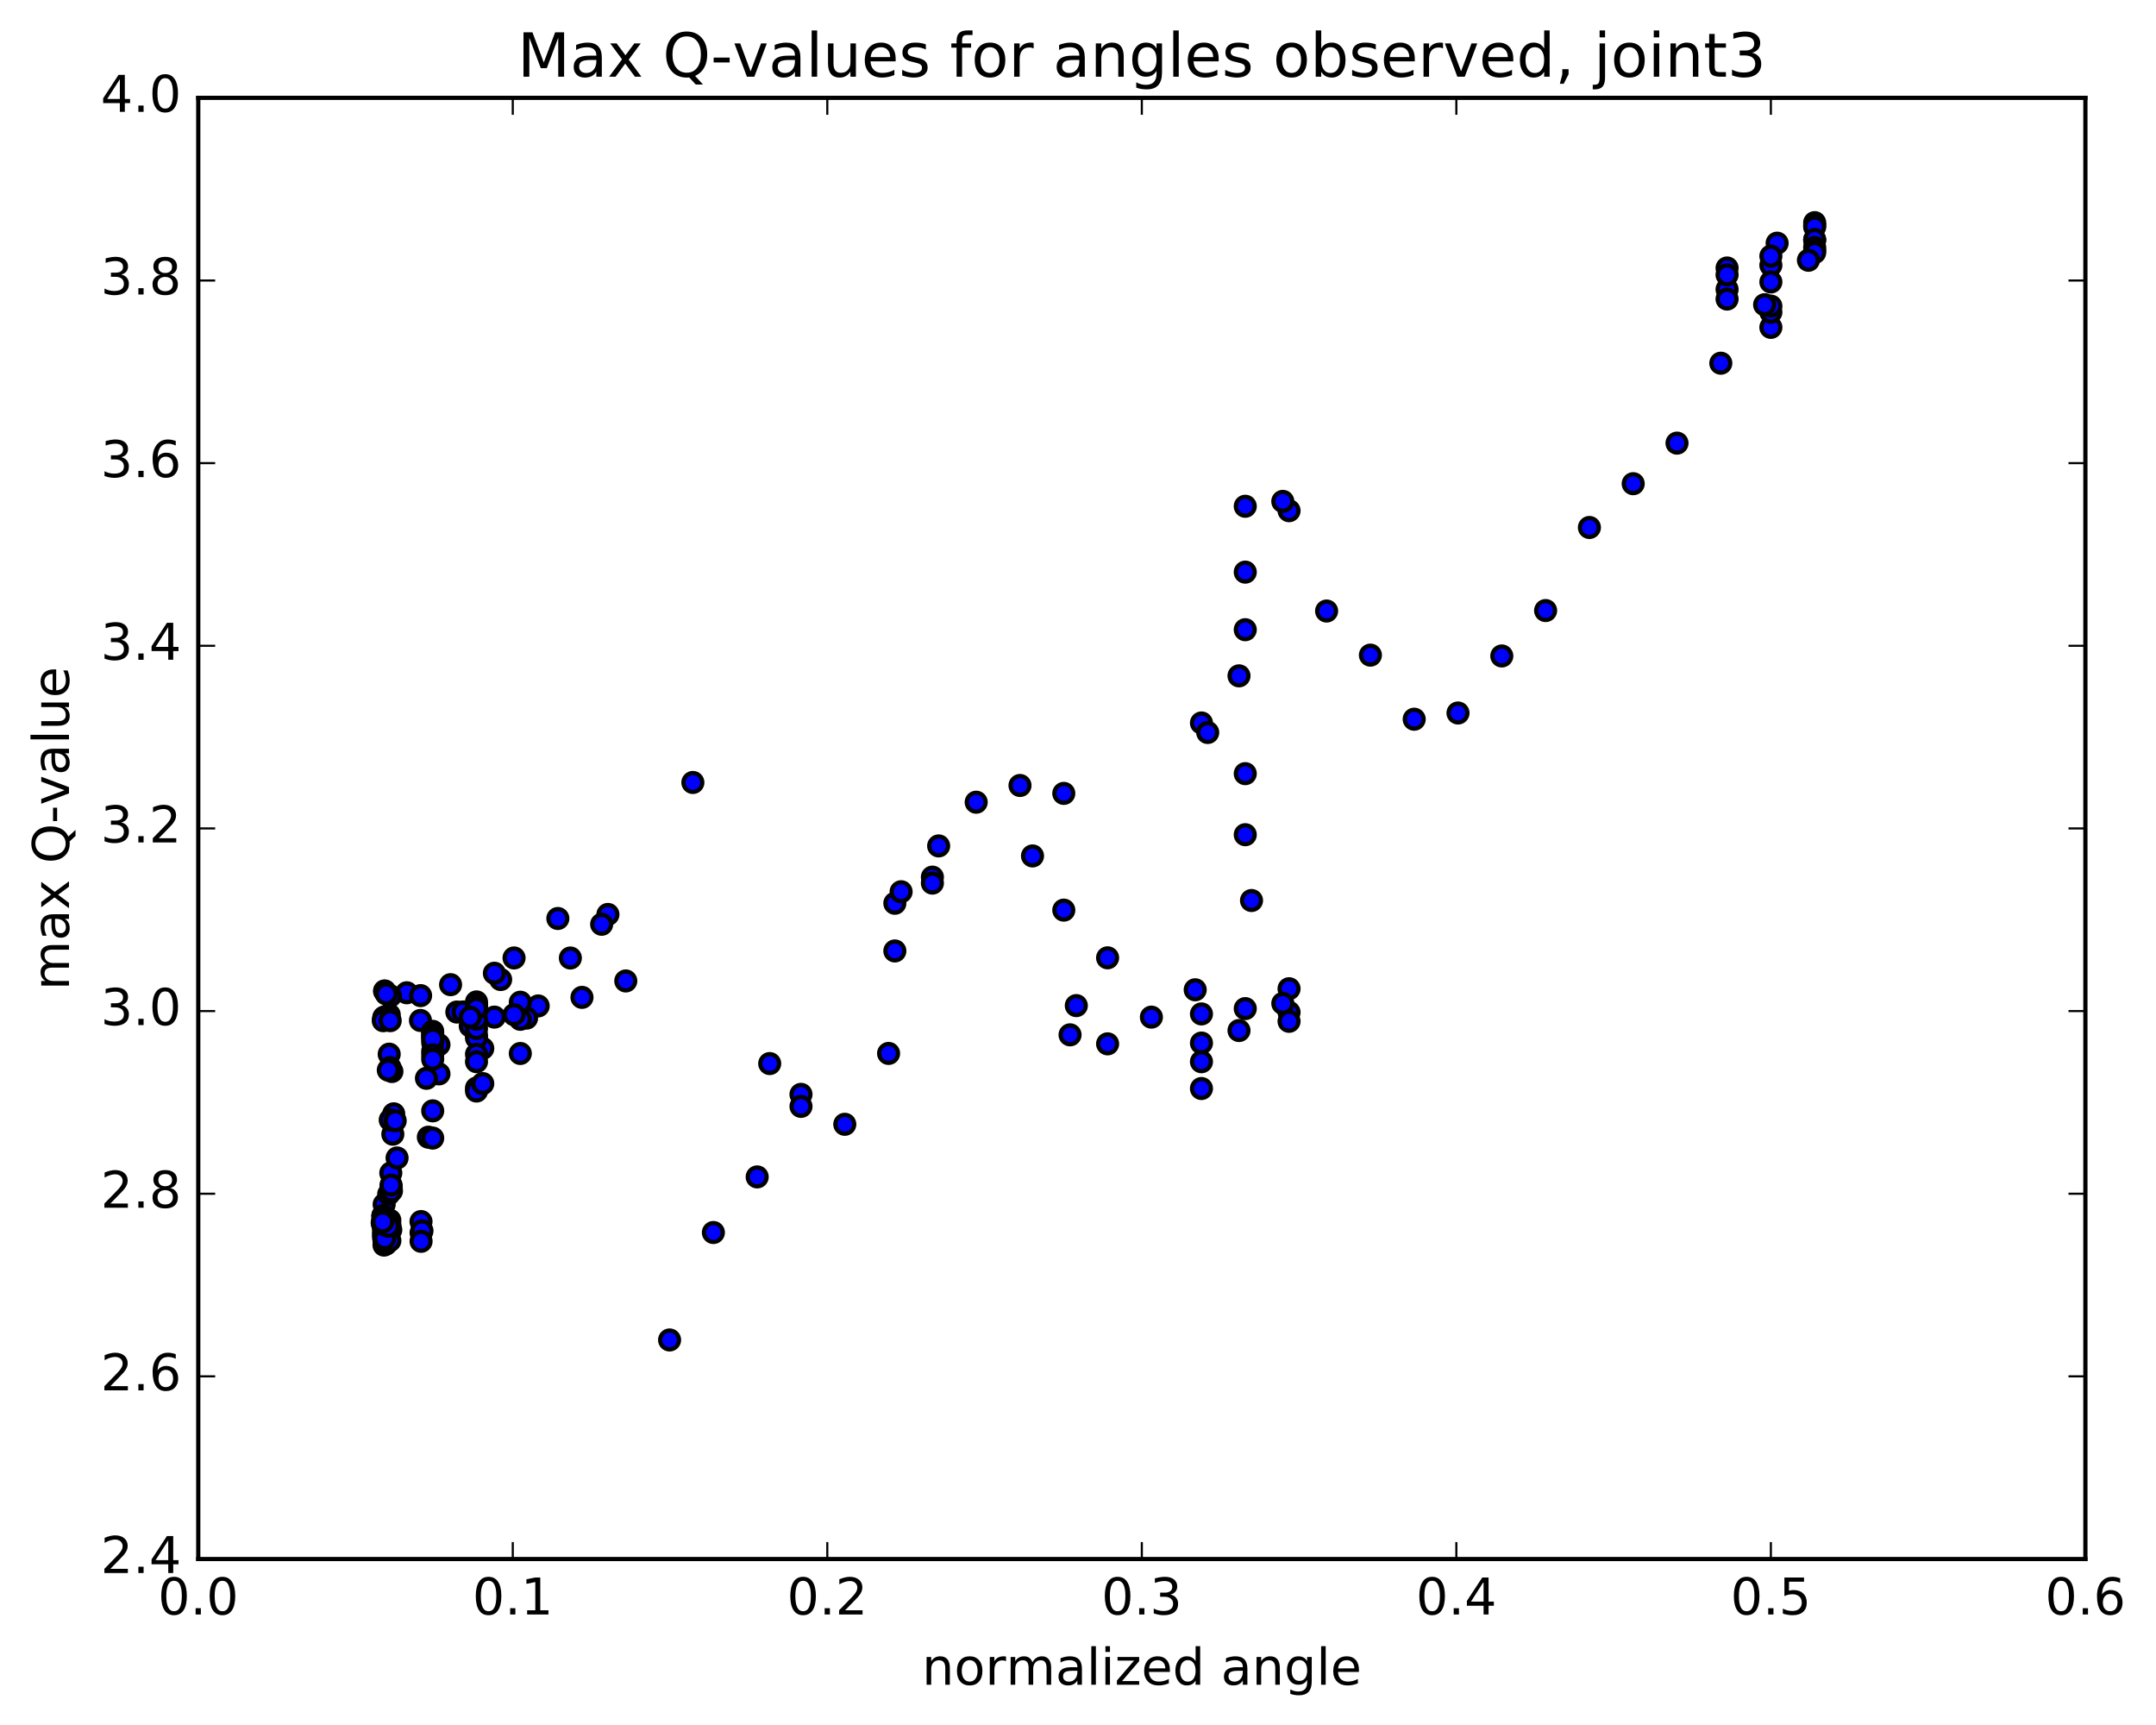 <?xml version="1.0" encoding="utf-8" standalone="no"?>
<!DOCTYPE svg PUBLIC "-//W3C//DTD SVG 1.1//EN"
  "http://www.w3.org/Graphics/SVG/1.1/DTD/svg11.dtd">
<!-- Created with matplotlib (http://matplotlib.org/) -->
<svg height="408pt" version="1.1" viewBox="0 0 510 408" width="510pt" xmlns="http://www.w3.org/2000/svg" xmlns:xlink="http://www.w3.org/1999/xlink">
 <defs>
  <style type="text/css">
*{stroke-linecap:butt;stroke-linejoin:round;stroke-miterlimit:100000;}
  </style>
 </defs>
 <g id="figure_1">
  <g id="patch_1">
   <path d="M 0 408.169 
L 510.039 408.169 
L 510.039 0 
L 0 0 
z
" style="fill:#ffffff;"/>
  </g>
  <g id="axes_1">
   <g id="patch_2">
    <path d="M 46.898 368.742 
L 493.298 368.742 
L 493.298 23.142 
L 46.898 23.142 
z
" style="fill:#ffffff;"/>
   </g>
   <g id="PathCollection_1">
    <defs>
     <path d="M 0 2.236 
C 0.593 2.236 1.162 2 1.581 1.581 
C 2 1.162 2.236 0.593 2.236 0 
C 2.236 -0.593 2 -1.162 1.581 -1.581 
C 1.162 -2 0.593 -2.236 0 -2.236 
C -0.593 -2.236 -1.162 -2 -1.581 -1.581 
C -2 -1.162 -2.236 -0.593 -2.236 0 
C -2.236 0.593 -2 1.162 -1.581 1.581 
C -1.162 2 -0.593 2.236 0 2.236 
z
" id="m100f0fceaf" style="stroke:#000000;"/>
    </defs>
    <g clip-path="url(#pc9d8e0170e)">
     <use style="fill:#0000ff;stroke:#000000;" x="163.897" xlink:href="#m100f0fceaf" y="185.071"/>
     <use style="fill:#0000ff;stroke:#000000;" x="418.898" xlink:href="#m100f0fceaf" y="77.428"/>
     <use style="fill:#0000ff;stroke:#000000;" x="418.898" xlink:href="#m100f0fceaf" y="73.845"/>
     <use style="fill:#0000ff;stroke:#000000;" x="418.898" xlink:href="#m100f0fceaf" y="62.734"/>
     <use style="fill:#0000ff;stroke:#000000;" x="420.378" xlink:href="#m100f0fceaf" y="57.516"/>
     <use style="fill:#0000ff;stroke:#000000;" x="429.259" xlink:href="#m100f0fceaf" y="52.662"/>
     <use style="fill:#0000ff;stroke:#000000;" x="429.259" xlink:href="#m100f0fceaf" y="53.24"/>
     <use style="fill:#0000ff;stroke:#000000;" x="429.259" xlink:href="#m100f0fceaf" y="53.664"/>
     <use style="fill:#0000ff;stroke:#000000;" x="429.259" xlink:href="#m100f0fceaf" y="56.807"/>
     <use style="fill:#0000ff;stroke:#000000;" x="429.259" xlink:href="#m100f0fceaf" y="56.657"/>
     <use style="fill:#0000ff;stroke:#000000;" x="429.259" xlink:href="#m100f0fceaf" y="58.519"/>
     <use style="fill:#0000ff;stroke:#000000;" x="429.259" xlink:href="#m100f0fceaf" y="59.24"/>
     <use style="fill:#0000ff;stroke:#000000;" x="429.259" xlink:href="#m100f0fceaf" y="59.733"/>
     <use style="fill:#0000ff;stroke:#000000;" x="427.779" xlink:href="#m100f0fceaf" y="61.556"/>
     <use style="fill:#0000ff;stroke:#000000;" x="418.898" xlink:href="#m100f0fceaf" y="60.581"/>
     <use style="fill:#0000ff;stroke:#000000;" x="418.898" xlink:href="#m100f0fceaf" y="66.694"/>
     <use style="fill:#0000ff;stroke:#000000;" x="418.898" xlink:href="#m100f0fceaf" y="72.404"/>
     <use style="fill:#0000ff;stroke:#000000;" x="417.417" xlink:href="#m100f0fceaf" y="72.071"/>
     <use style="fill:#0000ff;stroke:#000000;" x="408.537" xlink:href="#m100f0fceaf" y="68.443"/>
     <use style="fill:#0000ff;stroke:#000000;" x="408.537" xlink:href="#m100f0fceaf" y="63.384"/>
     <use style="fill:#0000ff;stroke:#000000;" x="408.537" xlink:href="#m100f0fceaf" y="64.994"/>
     <use style="fill:#0000ff;stroke:#000000;" x="408.537" xlink:href="#m100f0fceaf" y="70.734"/>
     <use style="fill:#0000ff;stroke:#000000;" x="407.057" xlink:href="#m100f0fceaf" y="85.905"/>
     <use style="fill:#0000ff;stroke:#000000;" x="396.695" xlink:href="#m100f0fceaf" y="104.811"/>
     <use style="fill:#0000ff;stroke:#000000;" x="386.334" xlink:href="#m100f0fceaf" y="114.404"/>
     <use style="fill:#0000ff;stroke:#000000;" x="375.973" xlink:href="#m100f0fceaf" y="124.76"/>
     <use style="fill:#0000ff;stroke:#000000;" x="365.612" xlink:href="#m100f0fceaf" y="144.41"/>
     <use style="fill:#0000ff;stroke:#000000;" x="355.25" xlink:href="#m100f0fceaf" y="155.15"/>
     <use style="fill:#0000ff;stroke:#000000;" x="344.889" xlink:href="#m100f0fceaf" y="168.641"/>
     <use style="fill:#0000ff;stroke:#000000;" x="334.528" xlink:href="#m100f0fceaf" y="170.109"/>
     <use style="fill:#0000ff;stroke:#000000;" x="324.167" xlink:href="#m100f0fceaf" y="154.952"/>
     <use style="fill:#0000ff;stroke:#000000;" x="313.806" xlink:href="#m100f0fceaf" y="144.52"/>
     <use style="fill:#0000ff;stroke:#000000;" x="304.925" xlink:href="#m100f0fceaf" y="120.792"/>
     <use style="fill:#0000ff;stroke:#000000;" x="303.444" xlink:href="#m100f0fceaf" y="118.586"/>
     <use style="fill:#0000ff;stroke:#000000;" x="294.564" xlink:href="#m100f0fceaf" y="119.741"/>
     <use style="fill:#0000ff;stroke:#000000;" x="294.564" xlink:href="#m100f0fceaf" y="135.322"/>
     <use style="fill:#0000ff;stroke:#000000;" x="294.564" xlink:href="#m100f0fceaf" y="148.939"/>
     <use style="fill:#0000ff;stroke:#000000;" x="293.084" xlink:href="#m100f0fceaf" y="159.85"/>
     <use style="fill:#0000ff;stroke:#000000;" x="284.203" xlink:href="#m100f0fceaf" y="170.997"/>
     <use style="fill:#0000ff;stroke:#000000;" x="285.683" xlink:href="#m100f0fceaf" y="173.248"/>
     <use style="fill:#0000ff;stroke:#000000;" x="294.564" xlink:href="#m100f0fceaf" y="182.986"/>
     <use style="fill:#0000ff;stroke:#000000;" x="294.564" xlink:href="#m100f0fceaf" y="197.426"/>
     <use style="fill:#0000ff;stroke:#000000;" x="296.044" xlink:href="#m100f0fceaf" y="212.989"/>
     <use style="fill:#0000ff;stroke:#000000;" x="304.925" xlink:href="#m100f0fceaf" y="233.854"/>
     <use style="fill:#0000ff;stroke:#000000;" x="304.925" xlink:href="#m100f0fceaf" y="239.43"/>
     <use style="fill:#0000ff;stroke:#000000;" x="304.925" xlink:href="#m100f0fceaf" y="241.561"/>
     <use style="fill:#0000ff;stroke:#000000;" x="303.446" xlink:href="#m100f0fceaf" y="237.326"/>
     <use style="fill:#0000ff;stroke:#000000;" x="294.565" xlink:href="#m100f0fceaf" y="238.557"/>
     <use style="fill:#0000ff;stroke:#000000;" x="293.084" xlink:href="#m100f0fceaf" y="243.744"/>
     <use style="fill:#0000ff;stroke:#000000;" x="284.204" xlink:href="#m100f0fceaf" y="246.706"/>
     <use style="fill:#0000ff;stroke:#000000;" x="284.203" xlink:href="#m100f0fceaf" y="251.121"/>
     <use style="fill:#0000ff;stroke:#000000;" x="284.203" xlink:href="#m100f0fceaf" y="257.458"/>
     <use style="fill:#0000ff;stroke:#000000;" x="284.203" xlink:href="#m100f0fceaf" y="239.813"/>
     <use style="fill:#0000ff;stroke:#000000;" x="282.723" xlink:href="#m100f0fceaf" y="234.104"/>
     <use style="fill:#0000ff;stroke:#000000;" x="272.362" xlink:href="#m100f0fceaf" y="240.576"/>
     <use style="fill:#0000ff;stroke:#000000;" x="262.001" xlink:href="#m100f0fceaf" y="246.893"/>
     <use style="fill:#0000ff;stroke:#000000;" x="253.12" xlink:href="#m100f0fceaf" y="244.759"/>
     <use style="fill:#0000ff;stroke:#000000;" x="254.6" xlink:href="#m100f0fceaf" y="237.848"/>
     <use style="fill:#0000ff;stroke:#000000;" x="262.001" xlink:href="#m100f0fceaf" y="226.544"/>
     <use style="fill:#0000ff;stroke:#000000;" x="251.64" xlink:href="#m100f0fceaf" y="215.265"/>
     <use style="fill:#0000ff;stroke:#000000;" x="244.239" xlink:href="#m100f0fceaf" y="202.447"/>
     <use style="fill:#0000ff;stroke:#000000;" x="251.64" xlink:href="#m100f0fceaf" y="187.655"/>
     <use style="fill:#0000ff;stroke:#000000;" x="241.279" xlink:href="#m100f0fceaf" y="185.782"/>
     <use style="fill:#0000ff;stroke:#000000;" x="230.918" xlink:href="#m100f0fceaf" y="189.74"/>
     <use style="fill:#0000ff;stroke:#000000;" x="222.037" xlink:href="#m100f0fceaf" y="200.077"/>
     <use style="fill:#0000ff;stroke:#000000;" x="220.557" xlink:href="#m100f0fceaf" y="207.461"/>
     <use style="fill:#0000ff;stroke:#000000;" x="211.676" xlink:href="#m100f0fceaf" y="213.641"/>
     <use style="fill:#0000ff;stroke:#000000;" x="213.156" xlink:href="#m100f0fceaf" y="210.917"/>
     <use style="fill:#0000ff;stroke:#000000;" x="220.557" xlink:href="#m100f0fceaf" y="208.871"/>
     <use style="fill:#0000ff;stroke:#000000;" x="211.676" xlink:href="#m100f0fceaf" y="224.92"/>
     <use style="fill:#0000ff;stroke:#000000;" x="210.195" xlink:href="#m100f0fceaf" y="249.159"/>
     <use style="fill:#0000ff;stroke:#000000;" x="199.834" xlink:href="#m100f0fceaf" y="265.921"/>
     <use style="fill:#0000ff;stroke:#000000;" x="189.473" xlink:href="#m100f0fceaf" y="258.84"/>
     <use style="fill:#0000ff;stroke:#000000;" x="182.072" xlink:href="#m100f0fceaf" y="251.555"/>
     <use style="fill:#0000ff;stroke:#000000;" x="189.473" xlink:href="#m100f0fceaf" y="261.687"/>
     <use style="fill:#0000ff;stroke:#000000;" x="179.111" xlink:href="#m100f0fceaf" y="278.366"/>
     <use style="fill:#0000ff;stroke:#000000;" x="168.75" xlink:href="#m100f0fceaf" y="291.515"/>
     <use style="fill:#0000ff;stroke:#000000;" x="158.39" xlink:href="#m100f0fceaf" y="316.929"/>
     <use style="fill:#0000ff;stroke:#000000;" x="148.029" xlink:href="#m100f0fceaf" y="232.017"/>
     <use style="fill:#0000ff;stroke:#000000;" x="137.668" xlink:href="#m100f0fceaf" y="235.898"/>
     <use style="fill:#0000ff;stroke:#000000;" x="127.307" xlink:href="#m100f0fceaf" y="237.926"/>
     <use style="fill:#0000ff;stroke:#000000;" x="116.946" xlink:href="#m100f0fceaf" y="240.566"/>
     <use style="fill:#0000ff;stroke:#000000;" x="108.064" xlink:href="#m100f0fceaf" y="239.371"/>
     <use style="fill:#0000ff;stroke:#000000;" x="109.545" xlink:href="#m100f0fceaf" y="239.347"/>
     <use style="fill:#0000ff;stroke:#000000;" x="118.426" xlink:href="#m100f0fceaf" y="231.678"/>
     <use style="fill:#0000ff;stroke:#000000;" x="116.945" xlink:href="#m100f0fceaf" y="230.193"/>
     <use style="fill:#0000ff;stroke:#000000;" x="106.584" xlink:href="#m100f0fceaf" y="232.894"/>
     <use style="fill:#0000ff;stroke:#000000;" x="96.224" xlink:href="#m100f0fceaf" y="234.811"/>
     <use style="fill:#0000ff;stroke:#000000;" x="91.034" xlink:href="#m100f0fceaf" y="234.413"/>
     <use style="fill:#0000ff;stroke:#000000;" x="90.958" xlink:href="#m100f0fceaf" y="234.396"/>
     <use style="fill:#0000ff;stroke:#000000;" x="92.369" xlink:href="#m100f0fceaf" y="235.538"/>
     <use style="fill:#0000ff;stroke:#000000;" x="99.492" xlink:href="#m100f0fceaf" y="235.482"/>
     <use style="fill:#0000ff;stroke:#000000;" x="91.354" xlink:href="#m100f0fceaf" y="235.083"/>
     <use style="fill:#0000ff;stroke:#000000;" x="92.078" xlink:href="#m100f0fceaf" y="240.022"/>
     <use style="fill:#0000ff;stroke:#000000;" x="99.456" xlink:href="#m100f0fceaf" y="241.364"/>
     <use style="fill:#0000ff;stroke:#000000;" x="91.225" xlink:href="#m100f0fceaf" y="240.457"/>
     <use style="fill:#0000ff;stroke:#000000;" x="90.831" xlink:href="#m100f0fceaf" y="240.586"/>
     <use style="fill:#0000ff;stroke:#000000;" x="90.77" xlink:href="#m100f0fceaf" y="240.763"/>
     <use style="fill:#0000ff;stroke:#000000;" x="90.656" xlink:href="#m100f0fceaf" y="241.417"/>
     <use style="fill:#0000ff;stroke:#000000;" x="92.302" xlink:href="#m100f0fceaf" y="241.408"/>
     <use style="fill:#0000ff;stroke:#000000;" x="92.062" xlink:href="#m100f0fceaf" y="249.331"/>
     <use style="fill:#0000ff;stroke:#000000;" x="92.708" xlink:href="#m100f0fceaf" y="253.432"/>
     <use style="fill:#0000ff;stroke:#000000;" x="93.138" xlink:href="#m100f0fceaf" y="263.442"/>
     <use style="fill:#0000ff;stroke:#000000;" x="92.922" xlink:href="#m100f0fceaf" y="268.258"/>
     <use style="fill:#0000ff;stroke:#000000;" x="92.444" xlink:href="#m100f0fceaf" y="277.433"/>
     <use style="fill:#0000ff;stroke:#000000;" x="90.873" xlink:href="#m100f0fceaf" y="284.87"/>
     <use style="fill:#0000ff;stroke:#000000;" x="90.584" xlink:href="#m100f0fceaf" y="287.551"/>
     <use style="fill:#0000ff;stroke:#000000;" x="90.599" xlink:href="#m100f0fceaf" y="287.55"/>
     <use style="fill:#0000ff;stroke:#000000;" x="90.573" xlink:href="#m100f0fceaf" y="287.643"/>
     <use style="fill:#0000ff;stroke:#000000;" x="90.594" xlink:href="#m100f0fceaf" y="288.458"/>
     <use style="fill:#0000ff;stroke:#000000;" x="90.479" xlink:href="#m100f0fceaf" y="289.419"/>
     <use style="fill:#0000ff;stroke:#000000;" x="90.406" xlink:href="#m100f0fceaf" y="289.225"/>
     <use style="fill:#0000ff;stroke:#000000;" x="90.773" xlink:href="#m100f0fceaf" y="292.159"/>
     <use style="fill:#0000ff;stroke:#000000;" x="90.758" xlink:href="#m100f0fceaf" y="290.577"/>
     <use style="fill:#0000ff;stroke:#000000;" x="90.785" xlink:href="#m100f0fceaf" y="289.534"/>
     <use style="fill:#0000ff;stroke:#000000;" x="90.751" xlink:href="#m100f0fceaf" y="288.984"/>
     <use style="fill:#0000ff;stroke:#000000;" x="92.214" xlink:href="#m100f0fceaf" y="288.607"/>
     <use style="fill:#0000ff;stroke:#000000;" x="99.59" xlink:href="#m100f0fceaf" y="288.921"/>
     <use style="fill:#0000ff;stroke:#000000;" x="91.222" xlink:href="#m100f0fceaf" y="289.918"/>
     <use style="fill:#0000ff;stroke:#000000;" x="92.231" xlink:href="#m100f0fceaf" y="289.69"/>
     <use style="fill:#0000ff;stroke:#000000;" x="99.607" xlink:href="#m100f0fceaf" y="291.573"/>
     <use style="fill:#0000ff;stroke:#000000;" x="91.332" xlink:href="#m100f0fceaf" y="294.243"/>
     <use style="fill:#0000ff;stroke:#000000;" x="90.805" xlink:href="#m100f0fceaf" y="292.371"/>
     <use style="fill:#0000ff;stroke:#000000;" x="90.738" xlink:href="#m100f0fceaf" y="290.423"/>
     <use style="fill:#0000ff;stroke:#000000;" x="90.911" xlink:href="#m100f0fceaf" y="290.618"/>
     <use style="fill:#0000ff;stroke:#000000;" x="90.744" xlink:href="#m100f0fceaf" y="292.633"/>
     <use style="fill:#0000ff;stroke:#000000;" x="90.916" xlink:href="#m100f0fceaf" y="292.999"/>
     <use style="fill:#0000ff;stroke:#000000;" x="90.847" xlink:href="#m100f0fceaf" y="292.986"/>
     <use style="fill:#0000ff;stroke:#000000;" x="90.845" xlink:href="#m100f0fceaf" y="293.048"/>
     <use style="fill:#0000ff;stroke:#000000;" x="90.834" xlink:href="#m100f0fceaf" y="293.139"/>
     <use style="fill:#0000ff;stroke:#000000;" x="90.839" xlink:href="#m100f0fceaf" y="294.489"/>
     <use style="fill:#0000ff;stroke:#000000;" x="90.829" xlink:href="#m100f0fceaf" y="293.483"/>
     <use style="fill:#0000ff;stroke:#000000;" x="90.876" xlink:href="#m100f0fceaf" y="290.254"/>
     <use style="fill:#0000ff;stroke:#000000;" x="90.772" xlink:href="#m100f0fceaf" y="291.424"/>
     <use style="fill:#0000ff;stroke:#000000;" x="90.802" xlink:href="#m100f0fceaf" y="290.15"/>
     <use style="fill:#0000ff;stroke:#000000;" x="90.749" xlink:href="#m100f0fceaf" y="288.621"/>
     <use style="fill:#0000ff;stroke:#000000;" x="91.184" xlink:href="#m100f0fceaf" y="289.504"/>
     <use style="fill:#0000ff;stroke:#000000;" x="91.133" xlink:href="#m100f0fceaf" y="290.062"/>
     <use style="fill:#0000ff;stroke:#000000;" x="90.749" xlink:href="#m100f0fceaf" y="291.613"/>
     <use style="fill:#0000ff;stroke:#000000;" x="92.438" xlink:href="#m100f0fceaf" y="290.899"/>
     <use style="fill:#0000ff;stroke:#000000;" x="99.821" xlink:href="#m100f0fceaf" y="291.117"/>
     <use style="fill:#0000ff;stroke:#000000;" x="91.228" xlink:href="#m100f0fceaf" y="292.983"/>
     <use style="fill:#0000ff;stroke:#000000;" x="90.856" xlink:href="#m100f0fceaf" y="293.392"/>
     <use style="fill:#0000ff;stroke:#000000;" x="92.227" xlink:href="#m100f0fceaf" y="293.443"/>
     <use style="fill:#0000ff;stroke:#000000;" x="99.605" xlink:href="#m100f0fceaf" y="293.595"/>
     <use style="fill:#0000ff;stroke:#000000;" x="90.992" xlink:href="#m100f0fceaf" y="292.986"/>
     <use style="fill:#0000ff;stroke:#000000;" x="90.614" xlink:href="#m100f0fceaf" y="288.381"/>
     <use style="fill:#0000ff;stroke:#000000;" x="90.611" xlink:href="#m100f0fceaf" y="289.543"/>
     <use style="fill:#0000ff;stroke:#000000;" x="91.843" xlink:href="#m100f0fceaf" y="290.054"/>
     <use style="fill:#0000ff;stroke:#000000;" x="90.542" xlink:href="#m100f0fceaf" y="289.011"/>
     <use style="fill:#0000ff;stroke:#000000;" x="91.945" xlink:href="#m100f0fceaf" y="282.444"/>
     <use style="fill:#0000ff;stroke:#000000;" x="92.549" xlink:href="#m100f0fceaf" y="280.728"/>
     <use style="fill:#0000ff;stroke:#000000;" x="92.601" xlink:href="#m100f0fceaf" y="281.682"/>
     <use style="fill:#0000ff;stroke:#000000;" x="92.497" xlink:href="#m100f0fceaf" y="280.29"/>
     <use style="fill:#0000ff;stroke:#000000;" x="93.929" xlink:href="#m100f0fceaf" y="273.884"/>
     <use style="fill:#0000ff;stroke:#000000;" x="101.328" xlink:href="#m100f0fceaf" y="268.968"/>
     <use style="fill:#0000ff;stroke:#000000;" x="92.306" xlink:href="#m100f0fceaf" y="264.891"/>
     <use style="fill:#0000ff;stroke:#000000;" x="93.48" xlink:href="#m100f0fceaf" y="265.082"/>
     <use style="fill:#0000ff;stroke:#000000;" x="102.355" xlink:href="#m100f0fceaf" y="269.18"/>
     <use style="fill:#0000ff;stroke:#000000;" x="102.355" xlink:href="#m100f0fceaf" y="262.743"/>
     <use style="fill:#0000ff;stroke:#000000;" x="103.836" xlink:href="#m100f0fceaf" y="254.002"/>
     <use style="fill:#0000ff;stroke:#000000;" x="114.197" xlink:href="#m100f0fceaf" y="247.973"/>
     <use style="fill:#0000ff;stroke:#000000;" x="124.558" xlink:href="#m100f0fceaf" y="240.806"/>
     <use style="fill:#0000ff;stroke:#000000;" x="134.919" xlink:href="#m100f0fceaf" y="226.589"/>
     <use style="fill:#0000ff;stroke:#000000;" x="143.8" xlink:href="#m100f0fceaf" y="216.283"/>
     <use style="fill:#0000ff;stroke:#000000;" x="142.32" xlink:href="#m100f0fceaf" y="218.611"/>
     <use style="fill:#0000ff;stroke:#000000;" x="131.959" xlink:href="#m100f0fceaf" y="217.243"/>
     <use style="fill:#0000ff;stroke:#000000;" x="121.598" xlink:href="#m100f0fceaf" y="226.574"/>
     <use style="fill:#0000ff;stroke:#000000;" x="111.237" xlink:href="#m100f0fceaf" y="242.67"/>
     <use style="fill:#0000ff;stroke:#000000;" x="103.836" xlink:href="#m100f0fceaf" y="247.096"/>
     <use style="fill:#0000ff;stroke:#000000;" x="112.717" xlink:href="#m100f0fceaf" y="244.86"/>
     <use style="fill:#0000ff;stroke:#000000;" x="112.717" xlink:href="#m100f0fceaf" y="245.509"/>
     <use style="fill:#0000ff;stroke:#000000;" x="112.717" xlink:href="#m100f0fceaf" y="249.353"/>
     <use style="fill:#0000ff;stroke:#000000;" x="112.717" xlink:href="#m100f0fceaf" y="251.11"/>
     <use style="fill:#0000ff;stroke:#000000;" x="112.717" xlink:href="#m100f0fceaf" y="257.346"/>
     <use style="fill:#0000ff;stroke:#000000;" x="112.717" xlink:href="#m100f0fceaf" y="258.051"/>
     <use style="fill:#0000ff;stroke:#000000;" x="114.197" xlink:href="#m100f0fceaf" y="256.291"/>
     <use style="fill:#0000ff;stroke:#000000;" x="123.078" xlink:href="#m100f0fceaf" y="249.172"/>
     <use style="fill:#0000ff;stroke:#000000;" x="123.078" xlink:href="#m100f0fceaf" y="241.084"/>
     <use style="fill:#0000ff;stroke:#000000;" x="123.078" xlink:href="#m100f0fceaf" y="237.045"/>
     <use style="fill:#0000ff;stroke:#000000;" x="121.598" xlink:href="#m100f0fceaf" y="239.987"/>
     <use style="fill:#0000ff;stroke:#000000;" x="112.717" xlink:href="#m100f0fceaf" y="243.269"/>
     <use style="fill:#0000ff;stroke:#000000;" x="112.717" xlink:href="#m100f0fceaf" y="241.074"/>
     <use style="fill:#0000ff;stroke:#000000;" x="112.716" xlink:href="#m100f0fceaf" y="236.974"/>
     <use style="fill:#0000ff;stroke:#000000;" x="112.716" xlink:href="#m100f0fceaf" y="237.503"/>
     <use style="fill:#0000ff;stroke:#000000;" x="112.717" xlink:href="#m100f0fceaf" y="238.012"/>
     <use style="fill:#0000ff;stroke:#000000;" x="112.717" xlink:href="#m100f0fceaf" y="238.497"/>
     <use style="fill:#0000ff;stroke:#000000;" x="111.237" xlink:href="#m100f0fceaf" y="240.592"/>
     <use style="fill:#0000ff;stroke:#000000;" x="102.356" xlink:href="#m100f0fceaf" y="246.601"/>
     <use style="fill:#0000ff;stroke:#000000;" x="102.355" xlink:href="#m100f0fceaf" y="248.619"/>
     <use style="fill:#0000ff;stroke:#000000;" x="102.355" xlink:href="#m100f0fceaf" y="243.933"/>
     <use style="fill:#0000ff;stroke:#000000;" x="102.355" xlink:href="#m100f0fceaf" y="244.389"/>
     <use style="fill:#0000ff;stroke:#000000;" x="102.355" xlink:href="#m100f0fceaf" y="244.848"/>
     <use style="fill:#0000ff;stroke:#000000;" x="102.355" xlink:href="#m100f0fceaf" y="245.305"/>
     <use style="fill:#0000ff;stroke:#000000;" x="102.355" xlink:href="#m100f0fceaf" y="245.766"/>
     <use style="fill:#0000ff;stroke:#000000;" x="102.355" xlink:href="#m100f0fceaf" y="249.501"/>
     <use style="fill:#0000ff;stroke:#000000;" x="102.355" xlink:href="#m100f0fceaf" y="250.545"/>
     <use style="fill:#0000ff;stroke:#000000;" x="100.875" xlink:href="#m100f0fceaf" y="255.041"/>
     <use style="fill:#0000ff;stroke:#000000;" x="92.264" xlink:href="#m100f0fceaf" y="252.506"/>
     <use style="fill:#0000ff;stroke:#000000;" x="91.849" xlink:href="#m100f0fceaf" y="253.109"/>
    </g>
   </g>
   <g id="patch_3">
    <path d="M 493.298 368.742 
L 493.298 23.142 
" style="fill:none;stroke:#000000;stroke-linecap:square;stroke-linejoin:miter;"/>
   </g>
   <g id="patch_4">
    <path d="M 46.898 368.742 
L 46.898 23.142 
" style="fill:none;stroke:#000000;stroke-linecap:square;stroke-linejoin:miter;"/>
   </g>
   <g id="patch_5">
    <path d="M 46.898 368.742 
L 493.298 368.742 
" style="fill:none;stroke:#000000;stroke-linecap:square;stroke-linejoin:miter;"/>
   </g>
   <g id="patch_6">
    <path d="M 46.898 23.142 
L 493.298 23.142 
" style="fill:none;stroke:#000000;stroke-linecap:square;stroke-linejoin:miter;"/>
   </g>
   <g id="matplotlib.axis_1">
    <g id="xtick_1">
     <g id="line2d_1">
      <defs>
       <path d="M 0 0 
L 0 -4 
" id="mec1948b867" style="stroke:#000000;stroke-width:0.5;"/>
      </defs>
      <g>
       <use style="stroke:#000000;stroke-width:0.5;" x="46.898" xlink:href="#mec1948b867" y="368.742"/>
      </g>
     </g>
     <g id="line2d_2">
      <defs>
       <path d="M 0 0 
L 0 4 
" id="m03d4bc8fe0" style="stroke:#000000;stroke-width:0.5;"/>
      </defs>
      <g>
       <use style="stroke:#000000;stroke-width:0.5;" x="46.898" xlink:href="#m03d4bc8fe0" y="23.142"/>
      </g>
     </g>
     <g id="text_1">
      <!-- 0.0 -->
      <defs>
       <path d="M 10.688 12.406 
L 21 12.406 
L 21 0 
L 10.688 0 
z
" id="BitstreamVeraSans-Roman-2e"/>
       <path d="M 31.781 66.406 
Q 24.172 66.406 20.328 58.906 
Q 16.5 51.422 16.5 36.375 
Q 16.5 21.391 20.328 13.891 
Q 24.172 6.391 31.781 6.391 
Q 39.453 6.391 43.281 13.891 
Q 47.125 21.391 47.125 36.375 
Q 47.125 51.422 43.281 58.906 
Q 39.453 66.406 31.781 66.406 
M 31.781 74.219 
Q 44.047 74.219 50.516 64.516 
Q 56.984 54.828 56.984 36.375 
Q 56.984 17.969 50.516 8.266 
Q 44.047 -1.422 31.781 -1.422 
Q 19.531 -1.422 13.062 8.266 
Q 6.594 17.969 6.594 36.375 
Q 6.594 54.828 13.062 64.516 
Q 19.531 74.219 31.781 74.219 
" id="BitstreamVeraSans-Roman-30"/>
      </defs>
      <g transform="translate(37.356 381.86)scale(0.12 -0.12)">
       <use xlink:href="#BitstreamVeraSans-Roman-30"/>
       <use x="63.623" xlink:href="#BitstreamVeraSans-Roman-2e"/>
       <use x="95.41" xlink:href="#BitstreamVeraSans-Roman-30"/>
      </g>
     </g>
    </g>
    <g id="xtick_2">
     <g id="line2d_3">
      <g>
       <use style="stroke:#000000;stroke-width:0.5;" x="121.297" xlink:href="#mec1948b867" y="368.742"/>
      </g>
     </g>
     <g id="line2d_4">
      <g>
       <use style="stroke:#000000;stroke-width:0.5;" x="121.297" xlink:href="#m03d4bc8fe0" y="23.142"/>
      </g>
     </g>
     <g id="text_2">
      <!-- 0.1 -->
      <defs>
       <path d="M 12.406 8.297 
L 28.516 8.297 
L 28.516 63.922 
L 10.984 60.406 
L 10.984 69.391 
L 28.422 72.906 
L 38.281 72.906 
L 38.281 8.297 
L 54.391 8.297 
L 54.391 0 
L 12.406 0 
z
" id="BitstreamVeraSans-Roman-31"/>
      </defs>
      <g transform="translate(111.756 381.86)scale(0.12 -0.12)">
       <use xlink:href="#BitstreamVeraSans-Roman-30"/>
       <use x="63.623" xlink:href="#BitstreamVeraSans-Roman-2e"/>
       <use x="95.41" xlink:href="#BitstreamVeraSans-Roman-31"/>
      </g>
     </g>
    </g>
    <g id="xtick_3">
     <g id="line2d_5">
      <g>
       <use style="stroke:#000000;stroke-width:0.5;" x="195.697" xlink:href="#mec1948b867" y="368.742"/>
      </g>
     </g>
     <g id="line2d_6">
      <g>
       <use style="stroke:#000000;stroke-width:0.5;" x="195.697" xlink:href="#m03d4bc8fe0" y="23.142"/>
      </g>
     </g>
     <g id="text_3">
      <!-- 0.2 -->
      <defs>
       <path d="M 19.188 8.297 
L 53.609 8.297 
L 53.609 0 
L 7.328 0 
L 7.328 8.297 
Q 12.938 14.109 22.625 23.891 
Q 32.328 33.688 34.812 36.531 
Q 39.547 41.844 41.422 45.531 
Q 43.312 49.219 43.312 52.781 
Q 43.312 58.594 39.234 62.25 
Q 35.156 65.922 28.609 65.922 
Q 23.969 65.922 18.812 64.312 
Q 13.672 62.703 7.812 59.422 
L 7.812 69.391 
Q 13.766 71.781 18.938 73 
Q 24.125 74.219 28.422 74.219 
Q 39.75 74.219 46.484 68.547 
Q 53.219 62.891 53.219 53.422 
Q 53.219 48.922 51.531 44.891 
Q 49.859 40.875 45.406 35.406 
Q 44.188 33.984 37.641 27.219 
Q 31.109 20.453 19.188 8.297 
" id="BitstreamVeraSans-Roman-32"/>
      </defs>
      <g transform="translate(186.156 381.86)scale(0.12 -0.12)">
       <use xlink:href="#BitstreamVeraSans-Roman-30"/>
       <use x="63.623" xlink:href="#BitstreamVeraSans-Roman-2e"/>
       <use x="95.41" xlink:href="#BitstreamVeraSans-Roman-32"/>
      </g>
     </g>
    </g>
    <g id="xtick_4">
     <g id="line2d_7">
      <g>
       <use style="stroke:#000000;stroke-width:0.5;" x="270.098" xlink:href="#mec1948b867" y="368.742"/>
      </g>
     </g>
     <g id="line2d_8">
      <g>
       <use style="stroke:#000000;stroke-width:0.5;" x="270.098" xlink:href="#m03d4bc8fe0" y="23.142"/>
      </g>
     </g>
     <g id="text_4">
      <!-- 0.3 -->
      <defs>
       <path d="M 40.578 39.312 
Q 47.656 37.797 51.625 33 
Q 55.609 28.219 55.609 21.188 
Q 55.609 10.406 48.188 4.484 
Q 40.766 -1.422 27.094 -1.422 
Q 22.516 -1.422 17.656 -0.516 
Q 12.797 0.391 7.625 2.203 
L 7.625 11.719 
Q 11.719 9.328 16.594 8.109 
Q 21.484 6.891 26.812 6.891 
Q 36.078 6.891 40.938 10.547 
Q 45.797 14.203 45.797 21.188 
Q 45.797 27.641 41.281 31.266 
Q 36.766 34.906 28.719 34.906 
L 20.219 34.906 
L 20.219 43.016 
L 29.109 43.016 
Q 36.375 43.016 40.234 45.922 
Q 44.094 48.828 44.094 54.297 
Q 44.094 59.906 40.109 62.906 
Q 36.141 65.922 28.719 65.922 
Q 24.656 65.922 20.016 65.031 
Q 15.375 64.156 9.812 62.312 
L 9.812 71.094 
Q 15.438 72.656 20.344 73.438 
Q 25.25 74.219 29.594 74.219 
Q 40.828 74.219 47.359 69.109 
Q 53.906 64.016 53.906 55.328 
Q 53.906 49.266 50.438 45.094 
Q 46.969 40.922 40.578 39.312 
" id="BitstreamVeraSans-Roman-33"/>
      </defs>
      <g transform="translate(260.556 381.86)scale(0.12 -0.12)">
       <use xlink:href="#BitstreamVeraSans-Roman-30"/>
       <use x="63.623" xlink:href="#BitstreamVeraSans-Roman-2e"/>
       <use x="95.41" xlink:href="#BitstreamVeraSans-Roman-33"/>
      </g>
     </g>
    </g>
    <g id="xtick_5">
     <g id="line2d_9">
      <g>
       <use style="stroke:#000000;stroke-width:0.5;" x="344.498" xlink:href="#mec1948b867" y="368.742"/>
      </g>
     </g>
     <g id="line2d_10">
      <g>
       <use style="stroke:#000000;stroke-width:0.5;" x="344.498" xlink:href="#m03d4bc8fe0" y="23.142"/>
      </g>
     </g>
     <g id="text_5">
      <!-- 0.4 -->
      <defs>
       <path d="M 37.797 64.312 
L 12.891 25.391 
L 37.797 25.391 
z
M 35.203 72.906 
L 47.609 72.906 
L 47.609 25.391 
L 58.016 25.391 
L 58.016 17.188 
L 47.609 17.188 
L 47.609 0 
L 37.797 0 
L 37.797 17.188 
L 4.891 17.188 
L 4.891 26.703 
z
" id="BitstreamVeraSans-Roman-34"/>
      </defs>
      <g transform="translate(334.956 381.86)scale(0.12 -0.12)">
       <use xlink:href="#BitstreamVeraSans-Roman-30"/>
       <use x="63.623" xlink:href="#BitstreamVeraSans-Roman-2e"/>
       <use x="95.41" xlink:href="#BitstreamVeraSans-Roman-34"/>
      </g>
     </g>
    </g>
    <g id="xtick_6">
     <g id="line2d_11">
      <g>
       <use style="stroke:#000000;stroke-width:0.5;" x="418.897" xlink:href="#mec1948b867" y="368.742"/>
      </g>
     </g>
     <g id="line2d_12">
      <g>
       <use style="stroke:#000000;stroke-width:0.5;" x="418.897" xlink:href="#m03d4bc8fe0" y="23.142"/>
      </g>
     </g>
     <g id="text_6">
      <!-- 0.5 -->
      <defs>
       <path d="M 10.797 72.906 
L 49.516 72.906 
L 49.516 64.594 
L 19.828 64.594 
L 19.828 46.734 
Q 21.969 47.469 24.109 47.828 
Q 26.266 48.188 28.422 48.188 
Q 40.625 48.188 47.75 41.5 
Q 54.891 34.812 54.891 23.391 
Q 54.891 11.625 47.562 5.094 
Q 40.234 -1.422 26.906 -1.422 
Q 22.312 -1.422 17.547 -0.641 
Q 12.797 0.141 7.719 1.703 
L 7.719 11.625 
Q 12.109 9.234 16.797 8.062 
Q 21.484 6.891 26.703 6.891 
Q 35.156 6.891 40.078 11.328 
Q 45.016 15.766 45.016 23.391 
Q 45.016 31 40.078 35.438 
Q 35.156 39.891 26.703 39.891 
Q 22.75 39.891 18.812 39.016 
Q 14.891 38.141 10.797 36.281 
z
" id="BitstreamVeraSans-Roman-35"/>
      </defs>
      <g transform="translate(409.356 381.86)scale(0.12 -0.12)">
       <use xlink:href="#BitstreamVeraSans-Roman-30"/>
       <use x="63.623" xlink:href="#BitstreamVeraSans-Roman-2e"/>
       <use x="95.41" xlink:href="#BitstreamVeraSans-Roman-35"/>
      </g>
     </g>
    </g>
    <g id="xtick_7">
     <g id="line2d_13">
      <g>
       <use style="stroke:#000000;stroke-width:0.5;" x="493.298" xlink:href="#mec1948b867" y="368.742"/>
      </g>
     </g>
     <g id="line2d_14">
      <g>
       <use style="stroke:#000000;stroke-width:0.5;" x="493.298" xlink:href="#m03d4bc8fe0" y="23.142"/>
      </g>
     </g>
     <g id="text_7">
      <!-- 0.6 -->
      <defs>
       <path d="M 33.016 40.375 
Q 26.375 40.375 22.484 35.828 
Q 18.609 31.297 18.609 23.391 
Q 18.609 15.531 22.484 10.953 
Q 26.375 6.391 33.016 6.391 
Q 39.656 6.391 43.531 10.953 
Q 47.406 15.531 47.406 23.391 
Q 47.406 31.297 43.531 35.828 
Q 39.656 40.375 33.016 40.375 
M 52.594 71.297 
L 52.594 62.312 
Q 48.875 64.062 45.094 64.984 
Q 41.312 65.922 37.594 65.922 
Q 27.828 65.922 22.672 59.328 
Q 17.531 52.734 16.797 39.406 
Q 19.672 43.656 24.016 45.922 
Q 28.375 48.188 33.594 48.188 
Q 44.578 48.188 50.953 41.516 
Q 57.328 34.859 57.328 23.391 
Q 57.328 12.156 50.688 5.359 
Q 44.047 -1.422 33.016 -1.422 
Q 20.359 -1.422 13.672 8.266 
Q 6.984 17.969 6.984 36.375 
Q 6.984 53.656 15.188 63.938 
Q 23.391 74.219 37.203 74.219 
Q 40.922 74.219 44.703 73.484 
Q 48.484 72.75 52.594 71.297 
" id="BitstreamVeraSans-Roman-36"/>
      </defs>
      <g transform="translate(483.756 381.86)scale(0.12 -0.12)">
       <use xlink:href="#BitstreamVeraSans-Roman-30"/>
       <use x="63.623" xlink:href="#BitstreamVeraSans-Roman-2e"/>
       <use x="95.41" xlink:href="#BitstreamVeraSans-Roman-36"/>
      </g>
     </g>
    </g>
    <g id="text_8">
     <!-- normalized angle -->
     <defs>
      <path d="M 45.406 46.391 
L 45.406 75.984 
L 54.391 75.984 
L 54.391 0 
L 45.406 0 
L 45.406 8.203 
Q 42.578 3.328 38.25 0.953 
Q 33.938 -1.422 27.875 -1.422 
Q 17.969 -1.422 11.734 6.484 
Q 5.516 14.406 5.516 27.297 
Q 5.516 40.188 11.734 48.094 
Q 17.969 56 27.875 56 
Q 33.938 56 38.25 53.625 
Q 42.578 51.266 45.406 46.391 
M 14.797 27.297 
Q 14.797 17.391 18.875 11.75 
Q 22.953 6.109 30.078 6.109 
Q 37.203 6.109 41.297 11.75 
Q 45.406 17.391 45.406 27.297 
Q 45.406 37.203 41.297 42.844 
Q 37.203 48.484 30.078 48.484 
Q 22.953 48.484 18.875 42.844 
Q 14.797 37.203 14.797 27.297 
" id="BitstreamVeraSans-Roman-64"/>
      <path id="BitstreamVeraSans-Roman-20"/>
      <path d="M 52 44.188 
Q 55.375 50.25 60.062 53.125 
Q 64.75 56 71.094 56 
Q 79.641 56 84.281 50.016 
Q 88.922 44.047 88.922 33.016 
L 88.922 0 
L 79.891 0 
L 79.891 32.719 
Q 79.891 40.578 77.094 44.375 
Q 74.312 48.188 68.609 48.188 
Q 61.625 48.188 57.562 43.547 
Q 53.516 38.922 53.516 30.906 
L 53.516 0 
L 44.484 0 
L 44.484 32.719 
Q 44.484 40.625 41.703 44.406 
Q 38.922 48.188 33.109 48.188 
Q 26.219 48.188 22.156 43.531 
Q 18.109 38.875 18.109 30.906 
L 18.109 0 
L 9.078 0 
L 9.078 54.688 
L 18.109 54.688 
L 18.109 46.188 
Q 21.188 51.219 25.484 53.609 
Q 29.781 56 35.688 56 
Q 41.656 56 45.828 52.969 
Q 50 49.953 52 44.188 
" id="BitstreamVeraSans-Roman-6d"/>
      <path d="M 56.203 29.594 
L 56.203 25.203 
L 14.891 25.203 
Q 15.484 15.922 20.484 11.062 
Q 25.484 6.203 34.422 6.203 
Q 39.594 6.203 44.453 7.469 
Q 49.312 8.734 54.109 11.281 
L 54.109 2.781 
Q 49.266 0.734 44.188 -0.344 
Q 39.109 -1.422 33.891 -1.422 
Q 20.797 -1.422 13.156 6.188 
Q 5.516 13.812 5.516 26.812 
Q 5.516 40.234 12.766 48.109 
Q 20.016 56 32.328 56 
Q 43.359 56 49.781 48.891 
Q 56.203 41.797 56.203 29.594 
M 47.219 32.234 
Q 47.125 39.594 43.094 43.984 
Q 39.062 48.391 32.422 48.391 
Q 24.906 48.391 20.391 44.141 
Q 15.875 39.891 15.188 32.172 
z
" id="BitstreamVeraSans-Roman-65"/>
      <path d="M 5.516 54.688 
L 48.188 54.688 
L 48.188 46.484 
L 14.406 7.172 
L 48.188 7.172 
L 48.188 0 
L 4.297 0 
L 4.297 8.203 
L 38.094 47.516 
L 5.516 47.516 
z
" id="BitstreamVeraSans-Roman-7a"/>
      <path d="M 45.406 27.984 
Q 45.406 37.75 41.375 43.109 
Q 37.359 48.484 30.078 48.484 
Q 22.859 48.484 18.828 43.109 
Q 14.797 37.75 14.797 27.984 
Q 14.797 18.266 18.828 12.891 
Q 22.859 7.516 30.078 7.516 
Q 37.359 7.516 41.375 12.891 
Q 45.406 18.266 45.406 27.984 
M 54.391 6.781 
Q 54.391 -7.172 48.188 -13.984 
Q 42 -20.797 29.203 -20.797 
Q 24.469 -20.797 20.266 -20.094 
Q 16.062 -19.391 12.109 -17.922 
L 12.109 -9.188 
Q 16.062 -11.328 19.922 -12.344 
Q 23.781 -13.375 27.781 -13.375 
Q 36.625 -13.375 41.016 -8.766 
Q 45.406 -4.156 45.406 5.172 
L 45.406 9.625 
Q 42.625 4.781 38.281 2.391 
Q 33.938 0 27.875 0 
Q 17.828 0 11.672 7.656 
Q 5.516 15.328 5.516 27.984 
Q 5.516 40.672 11.672 48.328 
Q 17.828 56 27.875 56 
Q 33.938 56 38.281 53.609 
Q 42.625 51.219 45.406 46.391 
L 45.406 54.688 
L 54.391 54.688 
z
" id="BitstreamVeraSans-Roman-67"/>
      <path d="M 34.281 27.484 
Q 23.391 27.484 19.188 25 
Q 14.984 22.516 14.984 16.5 
Q 14.984 11.719 18.141 8.906 
Q 21.297 6.109 26.703 6.109 
Q 34.188 6.109 38.703 11.406 
Q 43.219 16.703 43.219 25.484 
L 43.219 27.484 
z
M 52.203 31.203 
L 52.203 0 
L 43.219 0 
L 43.219 8.297 
Q 40.141 3.328 35.547 0.953 
Q 30.953 -1.422 24.312 -1.422 
Q 15.922 -1.422 10.953 3.297 
Q 6 8.016 6 15.922 
Q 6 25.141 12.172 29.828 
Q 18.359 34.516 30.609 34.516 
L 43.219 34.516 
L 43.219 35.406 
Q 43.219 41.609 39.141 45 
Q 35.062 48.391 27.688 48.391 
Q 23 48.391 18.547 47.266 
Q 14.109 46.141 10.016 43.891 
L 10.016 52.203 
Q 14.938 54.109 19.578 55.047 
Q 24.219 56 28.609 56 
Q 40.484 56 46.344 49.844 
Q 52.203 43.703 52.203 31.203 
" id="BitstreamVeraSans-Roman-61"/>
      <path d="M 54.891 33.016 
L 54.891 0 
L 45.906 0 
L 45.906 32.719 
Q 45.906 40.484 42.875 44.328 
Q 39.844 48.188 33.797 48.188 
Q 26.516 48.188 22.312 43.547 
Q 18.109 38.922 18.109 30.906 
L 18.109 0 
L 9.078 0 
L 9.078 54.688 
L 18.109 54.688 
L 18.109 46.188 
Q 21.344 51.125 25.703 53.562 
Q 30.078 56 35.797 56 
Q 45.219 56 50.047 50.172 
Q 54.891 44.344 54.891 33.016 
" id="BitstreamVeraSans-Roman-6e"/>
      <path d="M 30.609 48.391 
Q 23.391 48.391 19.188 42.75 
Q 14.984 37.109 14.984 27.297 
Q 14.984 17.484 19.156 11.844 
Q 23.344 6.203 30.609 6.203 
Q 37.797 6.203 41.984 11.859 
Q 46.188 17.531 46.188 27.297 
Q 46.188 37.016 41.984 42.703 
Q 37.797 48.391 30.609 48.391 
M 30.609 56 
Q 42.328 56 49.016 48.375 
Q 55.719 40.766 55.719 27.297 
Q 55.719 13.875 49.016 6.219 
Q 42.328 -1.422 30.609 -1.422 
Q 18.844 -1.422 12.172 6.219 
Q 5.516 13.875 5.516 27.297 
Q 5.516 40.766 12.172 48.375 
Q 18.844 56 30.609 56 
" id="BitstreamVeraSans-Roman-6f"/>
      <path d="M 9.422 75.984 
L 18.406 75.984 
L 18.406 0 
L 9.422 0 
z
" id="BitstreamVeraSans-Roman-6c"/>
      <path d="M 9.422 54.688 
L 18.406 54.688 
L 18.406 0 
L 9.422 0 
z
M 9.422 75.984 
L 18.406 75.984 
L 18.406 64.594 
L 9.422 64.594 
z
" id="BitstreamVeraSans-Roman-69"/>
      <path d="M 41.109 46.297 
Q 39.594 47.172 37.812 47.578 
Q 36.031 48 33.891 48 
Q 26.266 48 22.188 43.047 
Q 18.109 38.094 18.109 28.812 
L 18.109 0 
L 9.078 0 
L 9.078 54.688 
L 18.109 54.688 
L 18.109 46.188 
Q 20.953 51.172 25.484 53.578 
Q 30.031 56 36.531 56 
Q 37.453 56 38.578 55.875 
Q 39.703 55.766 41.062 55.516 
z
" id="BitstreamVeraSans-Roman-72"/>
     </defs>
     <g transform="translate(218.099 398.474)scale(0.12 -0.12)">
      <use xlink:href="#BitstreamVeraSans-Roman-6e"/>
      <use x="63.379" xlink:href="#BitstreamVeraSans-Roman-6f"/>
      <use x="124.561" xlink:href="#BitstreamVeraSans-Roman-72"/>
      <use x="165.658" xlink:href="#BitstreamVeraSans-Roman-6d"/>
      <use x="263.07" xlink:href="#BitstreamVeraSans-Roman-61"/>
      <use x="324.35" xlink:href="#BitstreamVeraSans-Roman-6c"/>
      <use x="352.133" xlink:href="#BitstreamVeraSans-Roman-69"/>
      <use x="379.916" xlink:href="#BitstreamVeraSans-Roman-7a"/>
      <use x="432.406" xlink:href="#BitstreamVeraSans-Roman-65"/>
      <use x="493.93" xlink:href="#BitstreamVeraSans-Roman-64"/>
      <use x="557.406" xlink:href="#BitstreamVeraSans-Roman-20"/>
      <use x="589.193" xlink:href="#BitstreamVeraSans-Roman-61"/>
      <use x="650.473" xlink:href="#BitstreamVeraSans-Roman-6e"/>
      <use x="713.852" xlink:href="#BitstreamVeraSans-Roman-67"/>
      <use x="777.328" xlink:href="#BitstreamVeraSans-Roman-6c"/>
      <use x="805.111" xlink:href="#BitstreamVeraSans-Roman-65"/>
     </g>
    </g>
   </g>
   <g id="matplotlib.axis_2">
    <g id="ytick_1">
     <g id="line2d_15">
      <defs>
       <path d="M 0 0 
L 4 0 
" id="m77ed73e025" style="stroke:#000000;stroke-width:0.5;"/>
      </defs>
      <g>
       <use style="stroke:#000000;stroke-width:0.5;" x="46.898" xlink:href="#m77ed73e025" y="368.742"/>
      </g>
     </g>
     <g id="line2d_16">
      <defs>
       <path d="M 0 0 
L -4 0 
" id="md3cfa8c12b" style="stroke:#000000;stroke-width:0.5;"/>
      </defs>
      <g>
       <use style="stroke:#000000;stroke-width:0.5;" x="493.298" xlink:href="#md3cfa8c12b" y="368.742"/>
      </g>
     </g>
     <g id="text_9">
      <!-- 2.4 -->
      <g transform="translate(23.814 372.053)scale(0.12 -0.12)">
       <use xlink:href="#BitstreamVeraSans-Roman-32"/>
       <use x="63.623" xlink:href="#BitstreamVeraSans-Roman-2e"/>
       <use x="95.41" xlink:href="#BitstreamVeraSans-Roman-34"/>
      </g>
     </g>
    </g>
    <g id="ytick_2">
     <g id="line2d_17">
      <g>
       <use style="stroke:#000000;stroke-width:0.5;" x="46.898" xlink:href="#m77ed73e025" y="325.542"/>
      </g>
     </g>
     <g id="line2d_18">
      <g>
       <use style="stroke:#000000;stroke-width:0.5;" x="493.298" xlink:href="#md3cfa8c12b" y="325.542"/>
      </g>
     </g>
     <g id="text_10">
      <!-- 2.6 -->
      <g transform="translate(23.814 328.853)scale(0.12 -0.12)">
       <use xlink:href="#BitstreamVeraSans-Roman-32"/>
       <use x="63.623" xlink:href="#BitstreamVeraSans-Roman-2e"/>
       <use x="95.41" xlink:href="#BitstreamVeraSans-Roman-36"/>
      </g>
     </g>
    </g>
    <g id="ytick_3">
     <g id="line2d_19">
      <g>
       <use style="stroke:#000000;stroke-width:0.5;" x="46.898" xlink:href="#m77ed73e025" y="282.342"/>
      </g>
     </g>
     <g id="line2d_20">
      <g>
       <use style="stroke:#000000;stroke-width:0.5;" x="493.298" xlink:href="#md3cfa8c12b" y="282.342"/>
      </g>
     </g>
     <g id="text_11">
      <!-- 2.8 -->
      <defs>
       <path d="M 31.781 34.625 
Q 24.75 34.625 20.719 30.859 
Q 16.703 27.094 16.703 20.516 
Q 16.703 13.922 20.719 10.156 
Q 24.75 6.391 31.781 6.391 
Q 38.812 6.391 42.859 10.172 
Q 46.922 13.969 46.922 20.516 
Q 46.922 27.094 42.891 30.859 
Q 38.875 34.625 31.781 34.625 
M 21.922 38.812 
Q 15.578 40.375 12.031 44.719 
Q 8.5 49.078 8.5 55.328 
Q 8.5 64.062 14.719 69.141 
Q 20.953 74.219 31.781 74.219 
Q 42.672 74.219 48.875 69.141 
Q 55.078 64.062 55.078 55.328 
Q 55.078 49.078 51.531 44.719 
Q 48 40.375 41.703 38.812 
Q 48.828 37.156 52.797 32.312 
Q 56.781 27.484 56.781 20.516 
Q 56.781 9.906 50.312 4.234 
Q 43.844 -1.422 31.781 -1.422 
Q 19.734 -1.422 13.25 4.234 
Q 6.781 9.906 6.781 20.516 
Q 6.781 27.484 10.781 32.312 
Q 14.797 37.156 21.922 38.812 
M 18.312 54.391 
Q 18.312 48.734 21.844 45.562 
Q 25.391 42.391 31.781 42.391 
Q 38.141 42.391 41.719 45.562 
Q 45.312 48.734 45.312 54.391 
Q 45.312 60.062 41.719 63.234 
Q 38.141 66.406 31.781 66.406 
Q 25.391 66.406 21.844 63.234 
Q 18.312 60.062 18.312 54.391 
" id="BitstreamVeraSans-Roman-38"/>
      </defs>
      <g transform="translate(23.814 285.653)scale(0.12 -0.12)">
       <use xlink:href="#BitstreamVeraSans-Roman-32"/>
       <use x="63.623" xlink:href="#BitstreamVeraSans-Roman-2e"/>
       <use x="95.41" xlink:href="#BitstreamVeraSans-Roman-38"/>
      </g>
     </g>
    </g>
    <g id="ytick_4">
     <g id="line2d_21">
      <g>
       <use style="stroke:#000000;stroke-width:0.5;" x="46.898" xlink:href="#m77ed73e025" y="239.142"/>
      </g>
     </g>
     <g id="line2d_22">
      <g>
       <use style="stroke:#000000;stroke-width:0.5;" x="493.298" xlink:href="#md3cfa8c12b" y="239.142"/>
      </g>
     </g>
     <g id="text_12">
      <!-- 3.0 -->
      <g transform="translate(23.814 242.453)scale(0.12 -0.12)">
       <use xlink:href="#BitstreamVeraSans-Roman-33"/>
       <use x="63.623" xlink:href="#BitstreamVeraSans-Roman-2e"/>
       <use x="95.41" xlink:href="#BitstreamVeraSans-Roman-30"/>
      </g>
     </g>
    </g>
    <g id="ytick_5">
     <g id="line2d_23">
      <g>
       <use style="stroke:#000000;stroke-width:0.5;" x="46.898" xlink:href="#m77ed73e025" y="195.942"/>
      </g>
     </g>
     <g id="line2d_24">
      <g>
       <use style="stroke:#000000;stroke-width:0.5;" x="493.298" xlink:href="#md3cfa8c12b" y="195.942"/>
      </g>
     </g>
     <g id="text_13">
      <!-- 3.2 -->
      <g transform="translate(23.814 199.253)scale(0.12 -0.12)">
       <use xlink:href="#BitstreamVeraSans-Roman-33"/>
       <use x="63.623" xlink:href="#BitstreamVeraSans-Roman-2e"/>
       <use x="95.41" xlink:href="#BitstreamVeraSans-Roman-32"/>
      </g>
     </g>
    </g>
    <g id="ytick_6">
     <g id="line2d_25">
      <g>
       <use style="stroke:#000000;stroke-width:0.5;" x="46.898" xlink:href="#m77ed73e025" y="152.742"/>
      </g>
     </g>
     <g id="line2d_26">
      <g>
       <use style="stroke:#000000;stroke-width:0.5;" x="493.298" xlink:href="#md3cfa8c12b" y="152.742"/>
      </g>
     </g>
     <g id="text_14">
      <!-- 3.4 -->
      <g transform="translate(23.814 156.053)scale(0.12 -0.12)">
       <use xlink:href="#BitstreamVeraSans-Roman-33"/>
       <use x="63.623" xlink:href="#BitstreamVeraSans-Roman-2e"/>
       <use x="95.41" xlink:href="#BitstreamVeraSans-Roman-34"/>
      </g>
     </g>
    </g>
    <g id="ytick_7">
     <g id="line2d_27">
      <g>
       <use style="stroke:#000000;stroke-width:0.5;" x="46.898" xlink:href="#m77ed73e025" y="109.542"/>
      </g>
     </g>
     <g id="line2d_28">
      <g>
       <use style="stroke:#000000;stroke-width:0.5;" x="493.298" xlink:href="#md3cfa8c12b" y="109.542"/>
      </g>
     </g>
     <g id="text_15">
      <!-- 3.6 -->
      <g transform="translate(23.814 112.853)scale(0.12 -0.12)">
       <use xlink:href="#BitstreamVeraSans-Roman-33"/>
       <use x="63.623" xlink:href="#BitstreamVeraSans-Roman-2e"/>
       <use x="95.41" xlink:href="#BitstreamVeraSans-Roman-36"/>
      </g>
     </g>
    </g>
    <g id="ytick_8">
     <g id="line2d_29">
      <g>
       <use style="stroke:#000000;stroke-width:0.5;" x="46.898" xlink:href="#m77ed73e025" y="66.342"/>
      </g>
     </g>
     <g id="line2d_30">
      <g>
       <use style="stroke:#000000;stroke-width:0.5;" x="493.298" xlink:href="#md3cfa8c12b" y="66.342"/>
      </g>
     </g>
     <g id="text_16">
      <!-- 3.8 -->
      <g transform="translate(23.814 69.653)scale(0.12 -0.12)">
       <use xlink:href="#BitstreamVeraSans-Roman-33"/>
       <use x="63.623" xlink:href="#BitstreamVeraSans-Roman-2e"/>
       <use x="95.41" xlink:href="#BitstreamVeraSans-Roman-38"/>
      </g>
     </g>
    </g>
    <g id="ytick_9">
     <g id="line2d_31">
      <g>
       <use style="stroke:#000000;stroke-width:0.5;" x="46.898" xlink:href="#m77ed73e025" y="23.142"/>
      </g>
     </g>
     <g id="line2d_32">
      <g>
       <use style="stroke:#000000;stroke-width:0.5;" x="493.298" xlink:href="#md3cfa8c12b" y="23.142"/>
      </g>
     </g>
     <g id="text_17">
      <!-- 4.0 -->
      <g transform="translate(23.814 26.453)scale(0.12 -0.12)">
       <use xlink:href="#BitstreamVeraSans-Roman-34"/>
       <use x="63.623" xlink:href="#BitstreamVeraSans-Roman-2e"/>
       <use x="95.41" xlink:href="#BitstreamVeraSans-Roman-30"/>
      </g>
     </g>
    </g>
    <g id="text_18">
     <!-- max Q-value -->
     <defs>
      <path d="M 2.984 54.688 
L 12.5 54.688 
L 29.594 8.797 
L 46.688 54.688 
L 56.203 54.688 
L 35.688 0 
L 23.484 0 
z
" id="BitstreamVeraSans-Roman-76"/>
      <path d="M 4.891 31.391 
L 31.203 31.391 
L 31.203 23.391 
L 4.891 23.391 
z
" id="BitstreamVeraSans-Roman-2d"/>
      <path d="M 39.406 66.219 
Q 28.656 66.219 22.328 58.203 
Q 16.016 50.203 16.016 36.375 
Q 16.016 22.609 22.328 14.594 
Q 28.656 6.594 39.406 6.594 
Q 50.141 6.594 56.422 14.594 
Q 62.703 22.609 62.703 36.375 
Q 62.703 50.203 56.422 58.203 
Q 50.141 66.219 39.406 66.219 
M 53.219 1.312 
L 66.219 -12.891 
L 54.297 -12.891 
L 43.5 -1.219 
Q 41.891 -1.312 41.031 -1.359 
Q 40.188 -1.422 39.406 -1.422 
Q 24.031 -1.422 14.812 8.859 
Q 5.609 19.141 5.609 36.375 
Q 5.609 53.656 14.812 63.938 
Q 24.031 74.219 39.406 74.219 
Q 54.734 74.219 63.906 63.938 
Q 73.094 53.656 73.094 36.375 
Q 73.094 23.688 67.984 14.641 
Q 62.891 5.609 53.219 1.312 
" id="BitstreamVeraSans-Roman-51"/>
      <path d="M 8.5 21.578 
L 8.5 54.688 
L 17.484 54.688 
L 17.484 21.922 
Q 17.484 14.156 20.5 10.266 
Q 23.531 6.391 29.594 6.391 
Q 36.859 6.391 41.078 11.031 
Q 45.312 15.672 45.312 23.688 
L 45.312 54.688 
L 54.297 54.688 
L 54.297 0 
L 45.312 0 
L 45.312 8.406 
Q 42.047 3.422 37.719 1 
Q 33.406 -1.422 27.688 -1.422 
Q 18.266 -1.422 13.375 4.438 
Q 8.5 10.297 8.5 21.578 
" id="BitstreamVeraSans-Roman-75"/>
      <path d="M 54.891 54.688 
L 35.109 28.078 
L 55.906 0 
L 45.312 0 
L 29.391 21.484 
L 13.484 0 
L 2.875 0 
L 24.125 28.609 
L 4.688 54.688 
L 15.281 54.688 
L 29.781 35.203 
L 44.281 54.688 
z
" id="BitstreamVeraSans-Roman-78"/>
     </defs>
     <g transform="translate(16.318 234.198)rotate(-90.0)scale(0.12 -0.12)">
      <use xlink:href="#BitstreamVeraSans-Roman-6d"/>
      <use x="97.412" xlink:href="#BitstreamVeraSans-Roman-61"/>
      <use x="158.691" xlink:href="#BitstreamVeraSans-Roman-78"/>
      <use x="217.871" xlink:href="#BitstreamVeraSans-Roman-20"/>
      <use x="249.658" xlink:href="#BitstreamVeraSans-Roman-51"/>
      <use x="328.4" xlink:href="#BitstreamVeraSans-Roman-2d"/>
      <use x="364.453" xlink:href="#BitstreamVeraSans-Roman-76"/>
      <use x="423.633" xlink:href="#BitstreamVeraSans-Roman-61"/>
      <use x="484.912" xlink:href="#BitstreamVeraSans-Roman-6c"/>
      <use x="512.695" xlink:href="#BitstreamVeraSans-Roman-75"/>
      <use x="576.074" xlink:href="#BitstreamVeraSans-Roman-65"/>
     </g>
    </g>
   </g>
   <g id="text_19">
    <!-- Max Q-values for angles observed, joint3 -->
    <defs>
     <path d="M 9.812 72.906 
L 24.516 72.906 
L 43.109 23.297 
L 61.812 72.906 
L 76.516 72.906 
L 76.516 0 
L 66.891 0 
L 66.891 64.016 
L 48.094 14.016 
L 38.188 14.016 
L 19.391 64.016 
L 19.391 0 
L 9.812 0 
z
" id="BitstreamVeraSans-Roman-4d"/>
     <path d="M 48.688 27.297 
Q 48.688 37.203 44.609 42.844 
Q 40.531 48.484 33.406 48.484 
Q 26.266 48.484 22.188 42.844 
Q 18.109 37.203 18.109 27.297 
Q 18.109 17.391 22.188 11.75 
Q 26.266 6.109 33.406 6.109 
Q 40.531 6.109 44.609 11.75 
Q 48.688 17.391 48.688 27.297 
M 18.109 46.391 
Q 20.953 51.266 25.266 53.625 
Q 29.594 56 35.594 56 
Q 45.562 56 51.781 48.094 
Q 58.016 40.188 58.016 27.297 
Q 58.016 14.406 51.781 6.484 
Q 45.562 -1.422 35.594 -1.422 
Q 29.594 -1.422 25.266 0.953 
Q 20.953 3.328 18.109 8.203 
L 18.109 0 
L 9.078 0 
L 9.078 75.984 
L 18.109 75.984 
z
" id="BitstreamVeraSans-Roman-62"/>
     <path d="M 18.312 70.219 
L 18.312 54.688 
L 36.812 54.688 
L 36.812 47.703 
L 18.312 47.703 
L 18.312 18.016 
Q 18.312 11.328 20.141 9.422 
Q 21.969 7.516 27.594 7.516 
L 36.812 7.516 
L 36.812 0 
L 27.594 0 
Q 17.188 0 13.234 3.875 
Q 9.281 7.766 9.281 18.016 
L 9.281 47.703 
L 2.688 47.703 
L 2.688 54.688 
L 9.281 54.688 
L 9.281 70.219 
z
" id="BitstreamVeraSans-Roman-74"/>
     <path d="M 37.109 75.984 
L 37.109 68.5 
L 28.516 68.5 
Q 23.688 68.5 21.797 66.547 
Q 19.922 64.594 19.922 59.516 
L 19.922 54.688 
L 34.719 54.688 
L 34.719 47.703 
L 19.922 47.703 
L 19.922 0 
L 10.891 0 
L 10.891 47.703 
L 2.297 47.703 
L 2.297 54.688 
L 10.891 54.688 
L 10.891 58.5 
Q 10.891 67.625 15.141 71.797 
Q 19.391 75.984 28.609 75.984 
z
" id="BitstreamVeraSans-Roman-66"/>
     <path d="M 11.719 12.406 
L 22.016 12.406 
L 22.016 4 
L 14.016 -11.625 
L 7.719 -11.625 
L 11.719 4 
z
" id="BitstreamVeraSans-Roman-2c"/>
     <path d="M 9.422 54.688 
L 18.406 54.688 
L 18.406 -0.984 
Q 18.406 -11.422 14.422 -16.109 
Q 10.453 -20.797 1.609 -20.797 
L -1.812 -20.797 
L -1.812 -13.188 
L 0.594 -13.188 
Q 5.719 -13.188 7.562 -10.812 
Q 9.422 -8.453 9.422 -0.984 
z
M 9.422 75.984 
L 18.406 75.984 
L 18.406 64.594 
L 9.422 64.594 
z
" id="BitstreamVeraSans-Roman-6a"/>
     <path d="M 44.281 53.078 
L 44.281 44.578 
Q 40.484 46.531 36.375 47.5 
Q 32.281 48.484 27.875 48.484 
Q 21.188 48.484 17.844 46.438 
Q 14.5 44.391 14.5 40.281 
Q 14.5 37.156 16.891 35.375 
Q 19.281 33.594 26.516 31.984 
L 29.594 31.297 
Q 39.156 29.25 43.188 25.516 
Q 47.219 21.781 47.219 15.094 
Q 47.219 7.469 41.188 3.016 
Q 35.156 -1.422 24.609 -1.422 
Q 20.219 -1.422 15.453 -0.562 
Q 10.688 0.297 5.422 2 
L 5.422 11.281 
Q 10.406 8.688 15.234 7.391 
Q 20.062 6.109 24.812 6.109 
Q 31.156 6.109 34.562 8.281 
Q 37.984 10.453 37.984 14.406 
Q 37.984 18.062 35.516 20.016 
Q 33.062 21.969 24.703 23.781 
L 21.578 24.516 
Q 13.234 26.266 9.516 29.906 
Q 5.812 33.547 5.812 39.891 
Q 5.812 47.609 11.281 51.797 
Q 16.75 56 26.812 56 
Q 31.781 56 36.172 55.266 
Q 40.578 54.547 44.281 53.078 
" id="BitstreamVeraSans-Roman-73"/>
    </defs>
    <g transform="translate(122.419 18.142)scale(0.144 -0.144)">
     <use xlink:href="#BitstreamVeraSans-Roman-4d"/>
     <use x="86.279" xlink:href="#BitstreamVeraSans-Roman-61"/>
     <use x="147.559" xlink:href="#BitstreamVeraSans-Roman-78"/>
     <use x="206.738" xlink:href="#BitstreamVeraSans-Roman-20"/>
     <use x="238.525" xlink:href="#BitstreamVeraSans-Roman-51"/>
     <use x="317.268" xlink:href="#BitstreamVeraSans-Roman-2d"/>
     <use x="353.32" xlink:href="#BitstreamVeraSans-Roman-76"/>
     <use x="412.5" xlink:href="#BitstreamVeraSans-Roman-61"/>
     <use x="473.779" xlink:href="#BitstreamVeraSans-Roman-6c"/>
     <use x="501.562" xlink:href="#BitstreamVeraSans-Roman-75"/>
     <use x="564.941" xlink:href="#BitstreamVeraSans-Roman-65"/>
     <use x="626.465" xlink:href="#BitstreamVeraSans-Roman-73"/>
     <use x="678.564" xlink:href="#BitstreamVeraSans-Roman-20"/>
     <use x="710.352" xlink:href="#BitstreamVeraSans-Roman-66"/>
     <use x="745.557" xlink:href="#BitstreamVeraSans-Roman-6f"/>
     <use x="806.738" xlink:href="#BitstreamVeraSans-Roman-72"/>
     <use x="847.852" xlink:href="#BitstreamVeraSans-Roman-20"/>
     <use x="879.639" xlink:href="#BitstreamVeraSans-Roman-61"/>
     <use x="940.918" xlink:href="#BitstreamVeraSans-Roman-6e"/>
     <use x="1004.297" xlink:href="#BitstreamVeraSans-Roman-67"/>
     <use x="1067.773" xlink:href="#BitstreamVeraSans-Roman-6c"/>
     <use x="1095.557" xlink:href="#BitstreamVeraSans-Roman-65"/>
     <use x="1157.08" xlink:href="#BitstreamVeraSans-Roman-73"/>
     <use x="1209.18" xlink:href="#BitstreamVeraSans-Roman-20"/>
     <use x="1240.967" xlink:href="#BitstreamVeraSans-Roman-6f"/>
     <use x="1302.148" xlink:href="#BitstreamVeraSans-Roman-62"/>
     <use x="1365.625" xlink:href="#BitstreamVeraSans-Roman-73"/>
     <use x="1417.725" xlink:href="#BitstreamVeraSans-Roman-65"/>
     <use x="1479.248" xlink:href="#BitstreamVeraSans-Roman-72"/>
     <use x="1520.361" xlink:href="#BitstreamVeraSans-Roman-76"/>
     <use x="1579.541" xlink:href="#BitstreamVeraSans-Roman-65"/>
     <use x="1641.064" xlink:href="#BitstreamVeraSans-Roman-64"/>
     <use x="1704.541" xlink:href="#BitstreamVeraSans-Roman-2c"/>
     <use x="1736.328" xlink:href="#BitstreamVeraSans-Roman-20"/>
     <use x="1768.115" xlink:href="#BitstreamVeraSans-Roman-6a"/>
     <use x="1795.898" xlink:href="#BitstreamVeraSans-Roman-6f"/>
     <use x="1857.08" xlink:href="#BitstreamVeraSans-Roman-69"/>
     <use x="1884.863" xlink:href="#BitstreamVeraSans-Roman-6e"/>
     <use x="1948.242" xlink:href="#BitstreamVeraSans-Roman-74"/>
     <use x="1987.451" xlink:href="#BitstreamVeraSans-Roman-33"/>
    </g>
   </g>
  </g>
 </g>
 <defs>
  <clipPath id="pc9d8e0170e">
   <rect height="345.6" width="446.4" x="46.898" y="23.142"/>
  </clipPath>
 </defs>
</svg>
